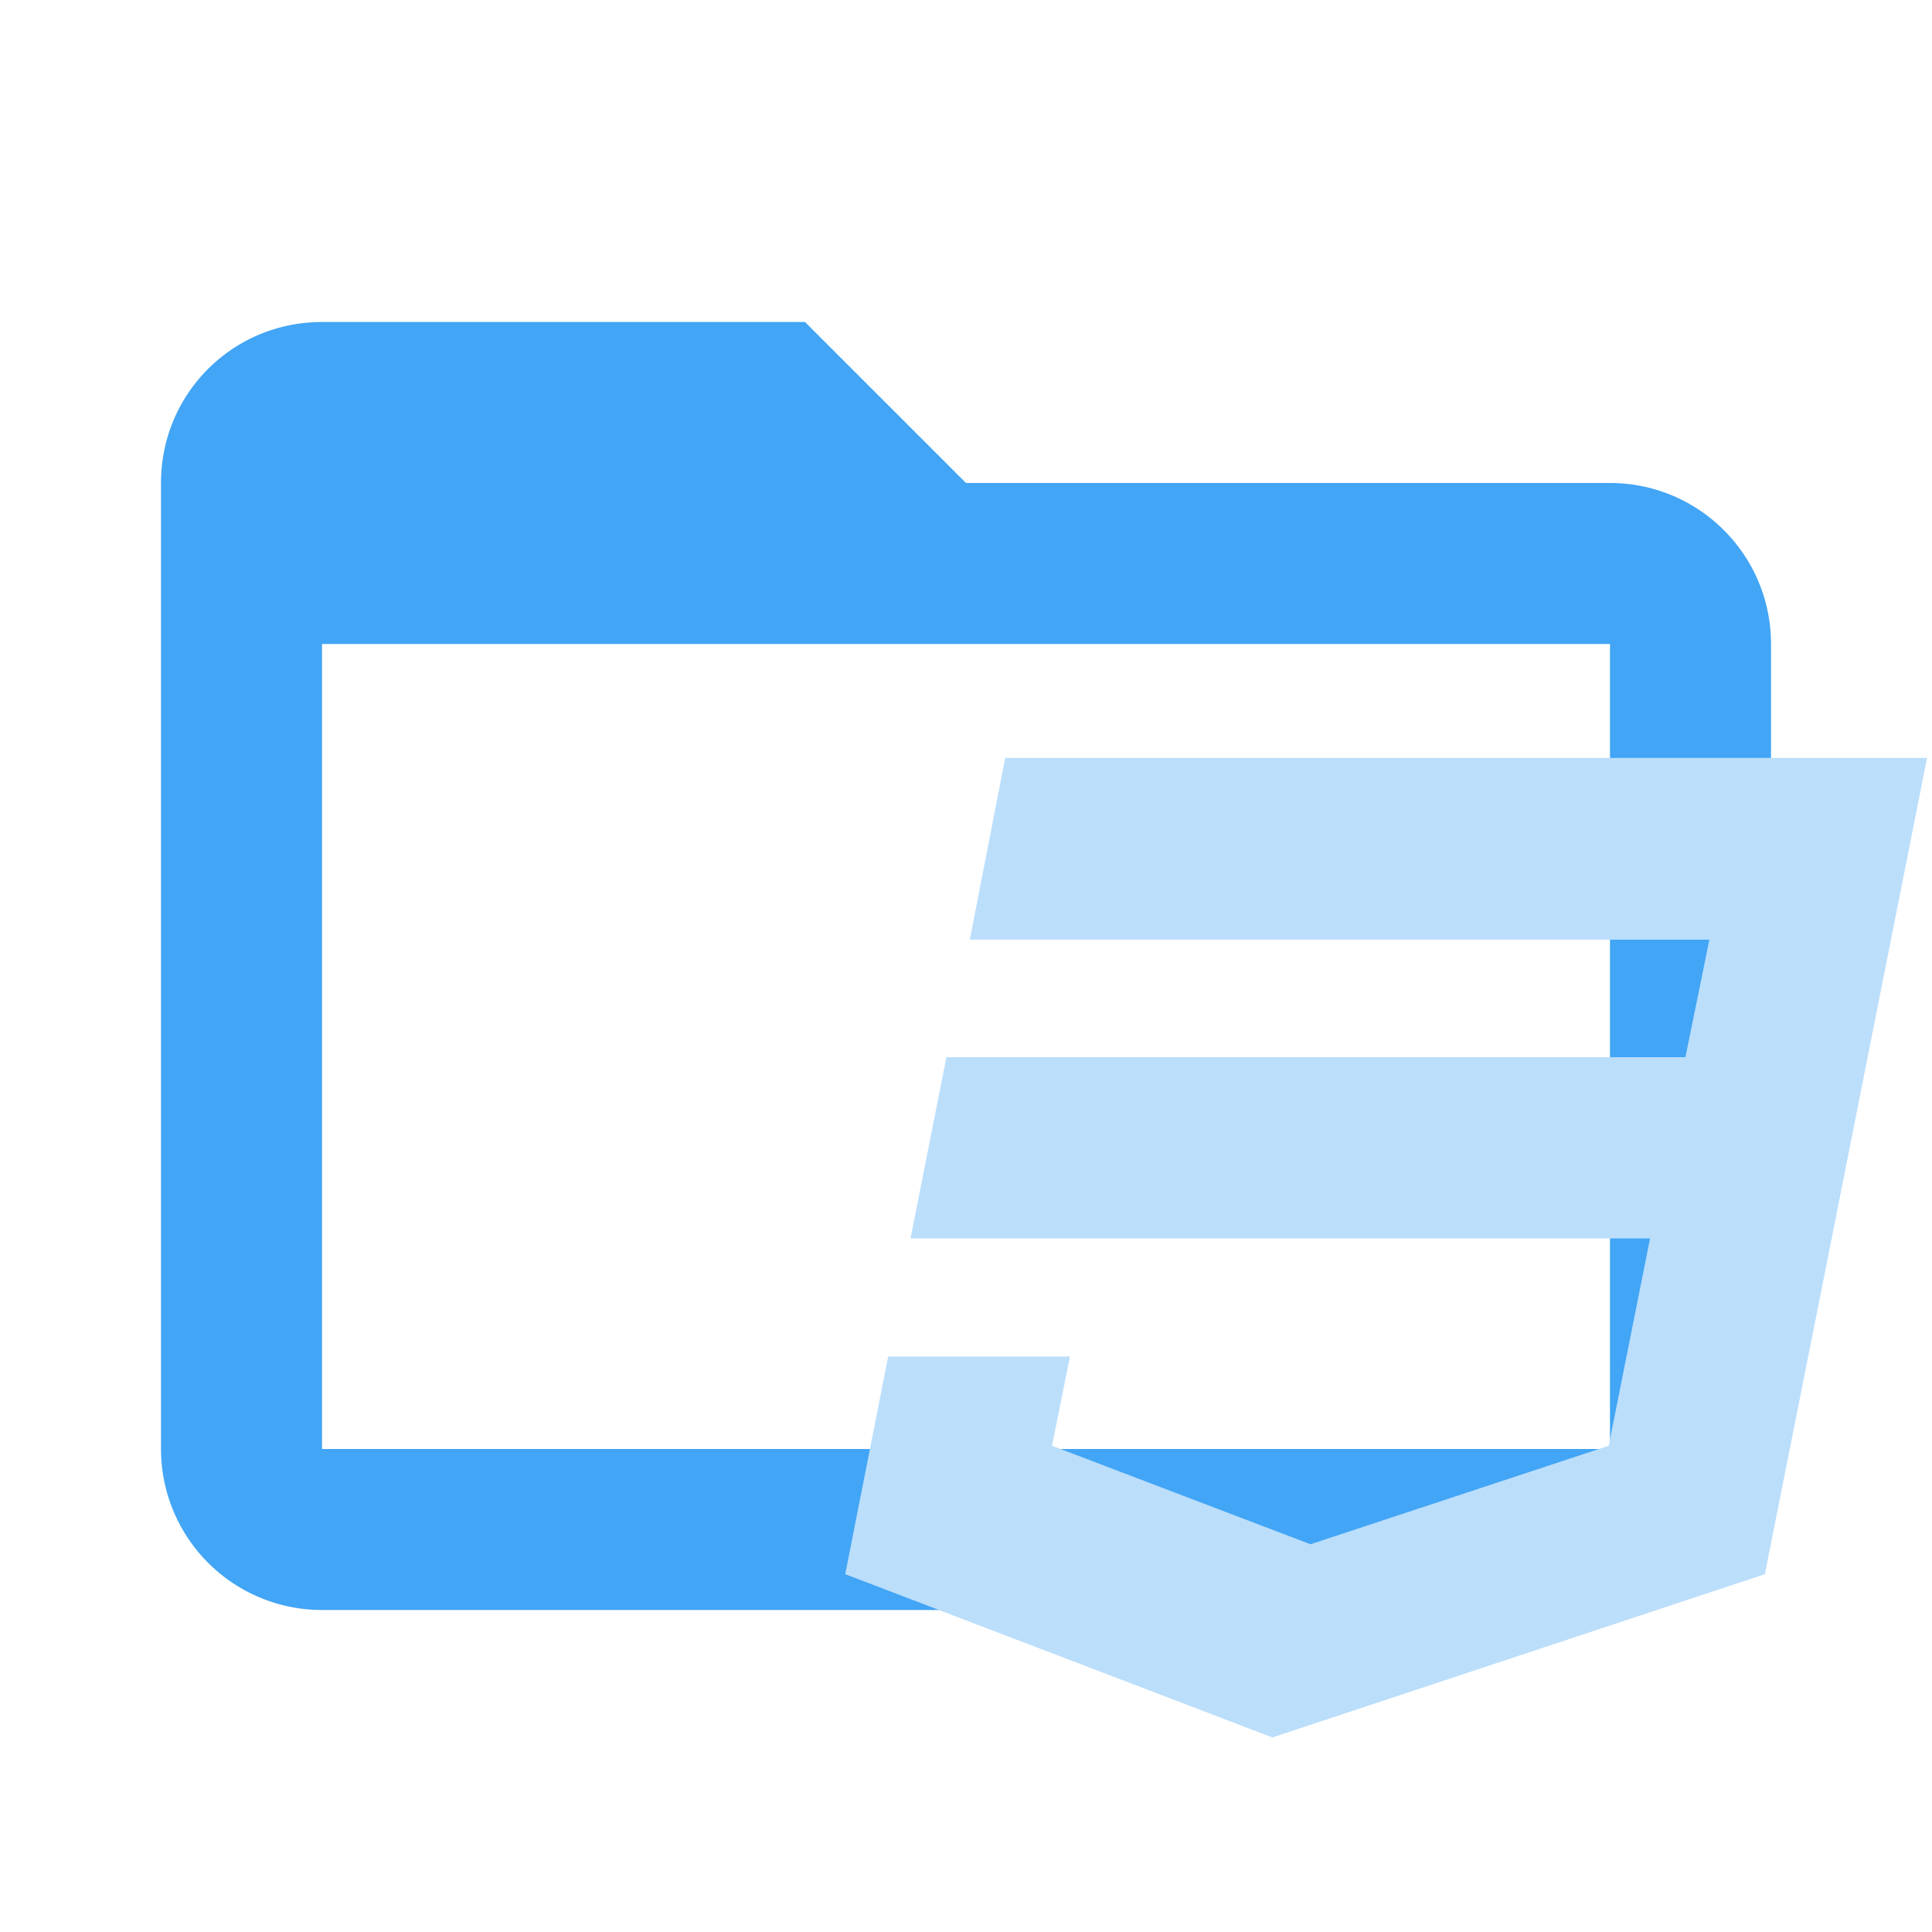 <!--
  - The MIT License (MIT)
  -
  - Copyright (c) 2015-2022 Elior "Mallowigi" Boukhobza
  -
  - Permission is hereby granted, free of charge, to any person obtaining a copy
  - of this software and associated documentation files (the "Software"), to deal
  - in the Software without restriction, including without limitation the rights
  - to use, copy, modify, merge, publish, distribute, sublicense, and/or sell
  - copies of the Software, and to permit persons to whom the Software is
  - furnished to do so, subject to the following conditions:
  -
  - The above copyright notice and this permission notice shall be included in all
  - copies or substantial portions of the Software.
  -
  - THE SOFTWARE IS PROVIDED "AS IS", WITHOUT WARRANTY OF ANY KIND, EXPRESS OR
  - IMPLIED, INCLUDING BUT NOT LIMITED TO THE WARRANTIES OF MERCHANTABILITY,
  - FITNESS FOR A PARTICULAR PURPOSE AND NONINFRINGEMENT. IN NO EVENT SHALL THE
  - AUTHORS OR COPYRIGHT HOLDERS BE LIABLE FOR ANY CLAIM, DAMAGES OR OTHER
  - LIABILITY, WHETHER IN AN ACTION OF CONTRACT, TORT OR OTHERWISE, ARISING FROM,
  - OUT OF OR IN CONNECTION WITH THE SOFTWARE OR THE USE OR OTHER DEALINGS IN THE
  - SOFTWARE.
  -
  -
  -->

<svg clip-rule="evenodd" fill-rule="evenodd" stroke-linejoin="round" stroke-miterlimit="1.414" version="1.1"
     viewBox="0 0 24 24" xml:space="preserve" xmlns="http://www.w3.org/2000/svg" width="16px" height="16px">
  <g big="true">
      <path fill="#42a5f5"
          d="M20,18H4V8H20M20,6H12L10,4H4C2.89,4 2,4.89 2,6V18A2,2 0 0,0 4,20H20A2,2 0 0,0 22,18V8C22,6.89 21.1,6 20,6Z" />

    <g transform="matrix(.676 0 0 .676 9.107 7.387)" fill="#bbdefb">   <path
            d="m5 3l-0.65 3.34h13.59l-0.44 2.16h-13.58l-0.66 3.33h13.59l-0.76 3.81-5.48 1.81-4.75-1.81 0.33-1.64h-3.34l-0.79 4 7.85 3 9.05-3 1.2-6.03 0.24-1.21 1.54-7.76h-16.94z"
            fill="#bbdefb" fill-rule="nonzero" />
    </g>
  </g>
</svg>
